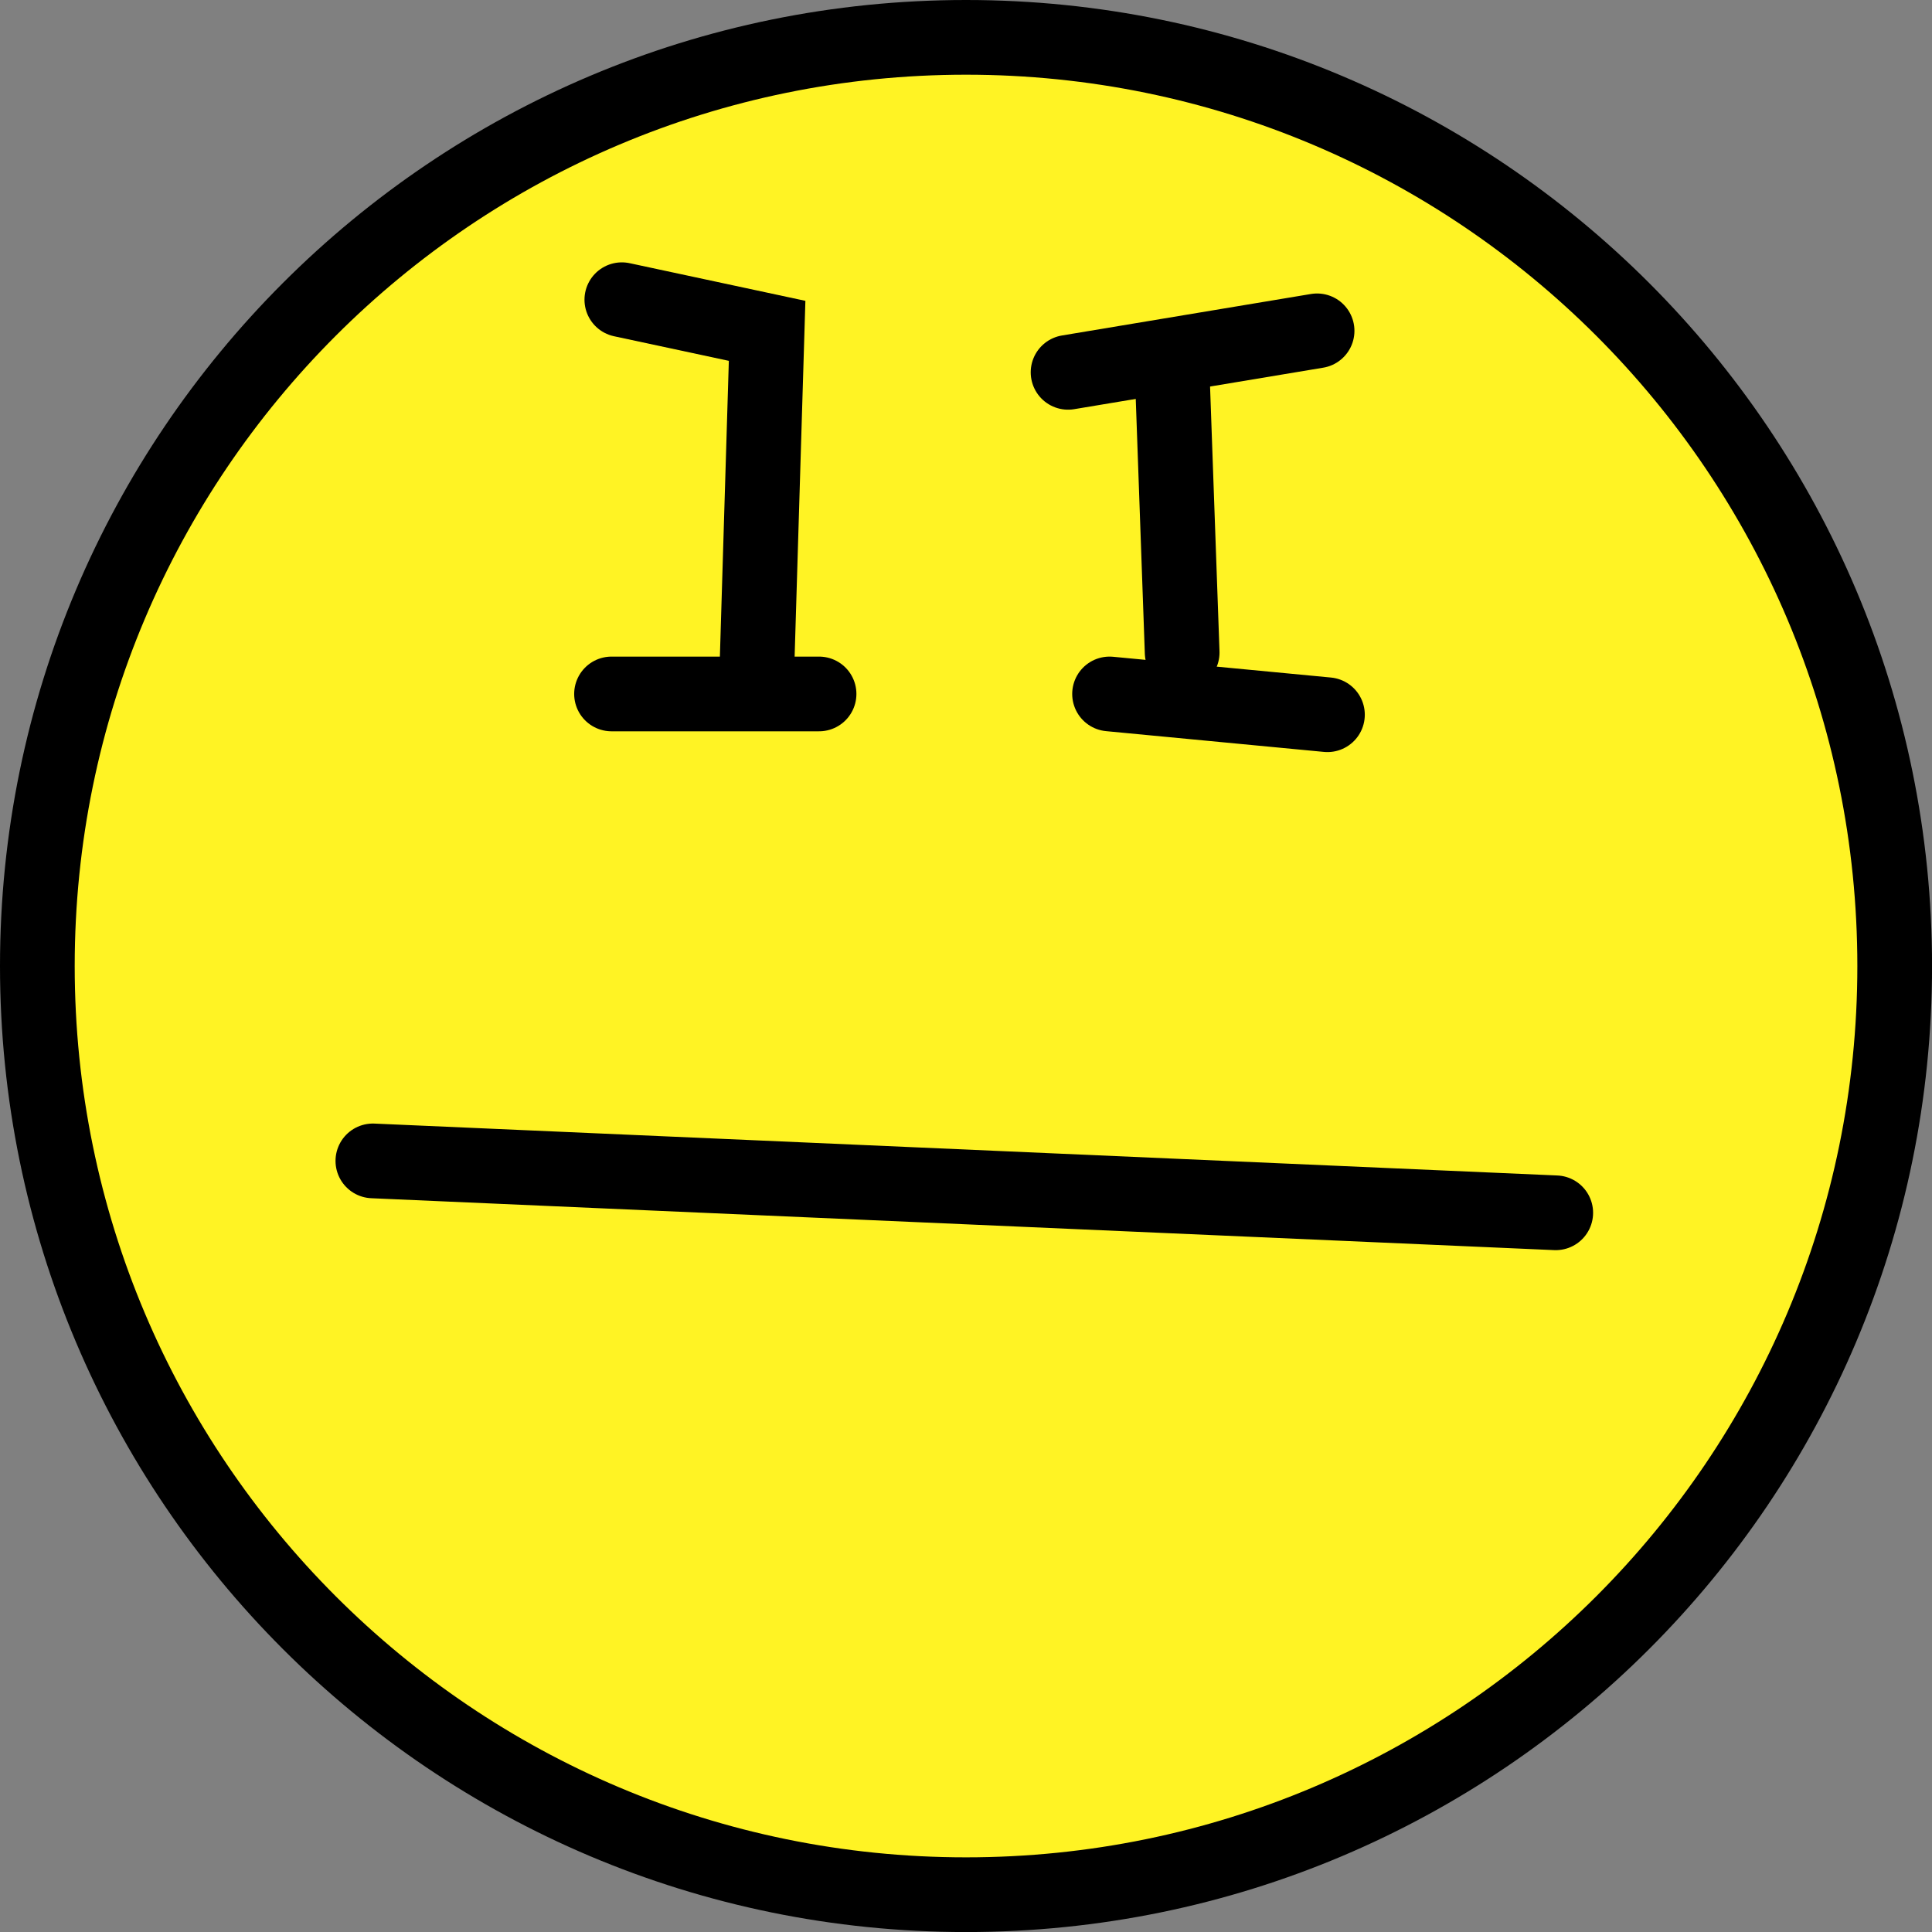 <svg version="1.1" xmlns="http://www.w3.org/2000/svg" xmlns:xlink="http://www.w3.org/1999/xlink" width="38.793" height="38.793" viewBox="0,0,38.793,38.793">
	<rect x="0" y="0" width="38.793" height="38.793" fill="#808080" stroke="none"/>
	<g transform="translate(-220.603,-160.603)">
		<g data-paper-data="{&quot;isPaintingLayer&quot;:true}" fill-rule="nonzero" stroke="#000000" stroke-width="1.5" stroke-linejoin="miter" stroke-miterlimit="10" stroke-dasharray="" stroke-dashoffset="0" style="mix-blend-mode: normal">
			<path d="M221.353,180c0,-10.298 8.348,-18.647 18.647,-18.647c10.298,0 18.647,8.348 18.647,18.647c0,10.298 -8.348,18.647 -18.647,18.647c-10.298,0 -18.647,-8.348 -18.647,-18.647z" fill="#fff324" stroke-linecap="butt" />
			<path d="M228.09,183.913l23.751,1.042" fill="none" stroke-linecap="round" />
			<path d="M232.882,174.537h4.167" fill="none" stroke-linecap="round" />
			<path d="M242.882,174.537l4.375,0.417" fill="none" stroke-linecap="round" />
			<path d="M242.049,168.079l5,-0.833" fill="none" stroke-linecap="round" />
			<path d="M244.132,167.871l0.208,5.834" fill="none" stroke-linecap="round" />
			<path d="M235.798,174.121l0.208,-6.875l-2.917,-0.625" fill="none" stroke-linecap="round" />
		</g>
	</g>
</svg>
<!-- rotationCenter:19.396539999999987:19.396539999999987 -->
